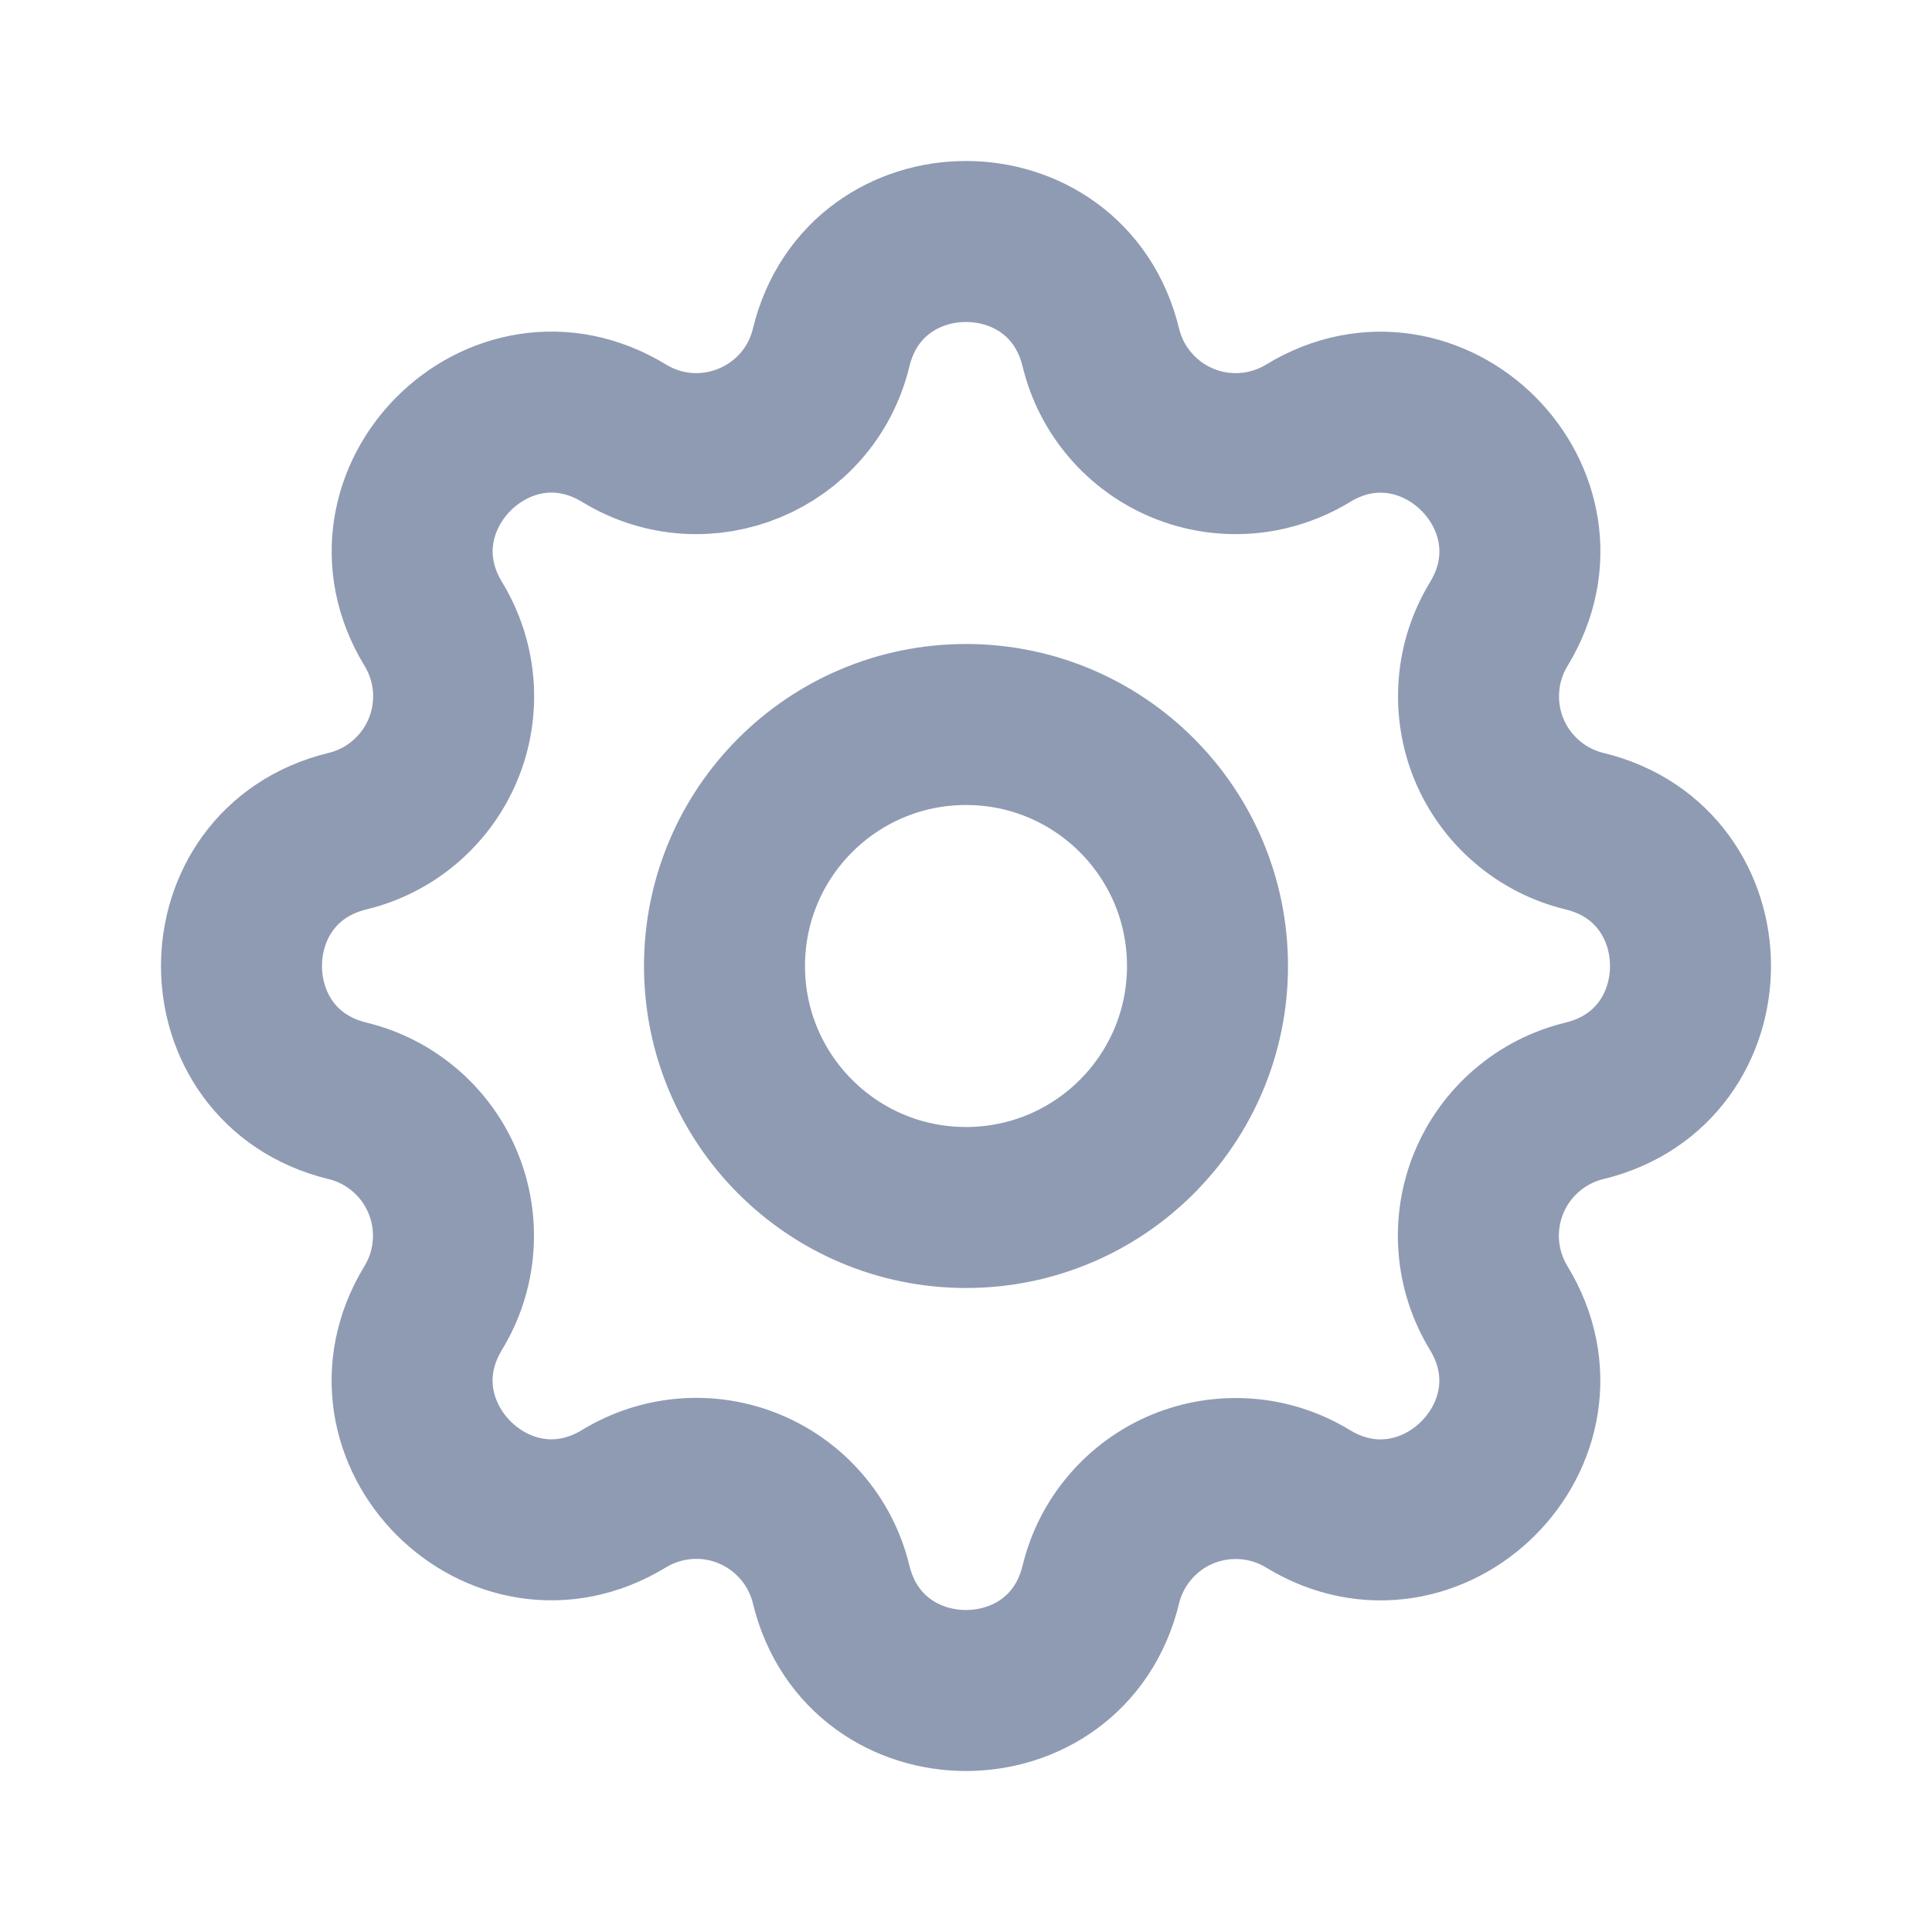 <svg width="24" height="24" viewBox="0 0 24 24" fill="none" xmlns="http://www.w3.org/2000/svg">
<path d="M10.325 4.317C10.751 2.561 13.249 2.561 13.675 4.317C13.739 4.581 13.864 4.826 14.041 5.032C14.217 5.238 14.44 5.4 14.691 5.504C14.941 5.608 15.213 5.651 15.484 5.63C15.754 5.609 16.016 5.524 16.248 5.383C17.791 4.443 19.558 6.209 18.618 7.753C18.477 7.985 18.392 8.246 18.372 8.517C18.351 8.787 18.394 9.059 18.497 9.309C18.601 9.56 18.763 9.783 18.969 9.959C19.175 10.136 19.419 10.261 19.683 10.325C21.439 10.751 21.439 13.249 19.683 13.675C19.419 13.739 19.174 13.864 18.968 14.041C18.762 14.217 18.6 14.44 18.496 14.691C18.392 14.941 18.349 15.213 18.37 15.484C18.391 15.754 18.476 16.016 18.617 16.248C19.557 17.791 17.791 19.558 16.247 18.618C16.015 18.477 15.754 18.392 15.483 18.372C15.213 18.351 14.941 18.394 14.691 18.497C14.44 18.601 14.217 18.763 14.041 18.969C13.864 19.175 13.739 19.419 13.675 19.683C13.249 21.439 10.751 21.439 10.325 19.683C10.261 19.419 10.136 19.174 9.959 18.968C9.783 18.762 9.56 18.6 9.309 18.496C9.059 18.392 8.787 18.349 8.516 18.37C8.246 18.391 7.984 18.476 7.752 18.617C6.209 19.557 4.442 17.791 5.382 16.247C5.523 16.015 5.608 15.754 5.628 15.483C5.649 15.213 5.606 14.941 5.502 14.691C5.399 14.44 5.237 14.217 5.031 14.041C4.825 13.864 4.581 13.739 4.317 13.675C2.561 13.249 2.561 10.751 4.317 10.325C4.581 10.261 4.826 10.136 5.032 9.959C5.238 9.783 5.4 9.56 5.504 9.309C5.608 9.059 5.651 8.787 5.63 8.516C5.609 8.246 5.524 7.984 5.383 7.752C4.443 6.209 6.209 4.442 7.753 5.382C8.753 5.99 10.049 5.452 10.325 4.317Z" stroke="#8F9BB3" stroke-width="2" stroke-linecap="round" stroke-linejoin="round"/>
<path d="M12 15C13.657 15 15 13.657 15 12C15 10.343 13.657 9 12 9C10.343 9 9 10.343 9 12C9 13.657 10.343 15 12 15Z" stroke="#8F9BB3" stroke-width="2" stroke-linecap="round" stroke-linejoin="round"/>
</svg>
